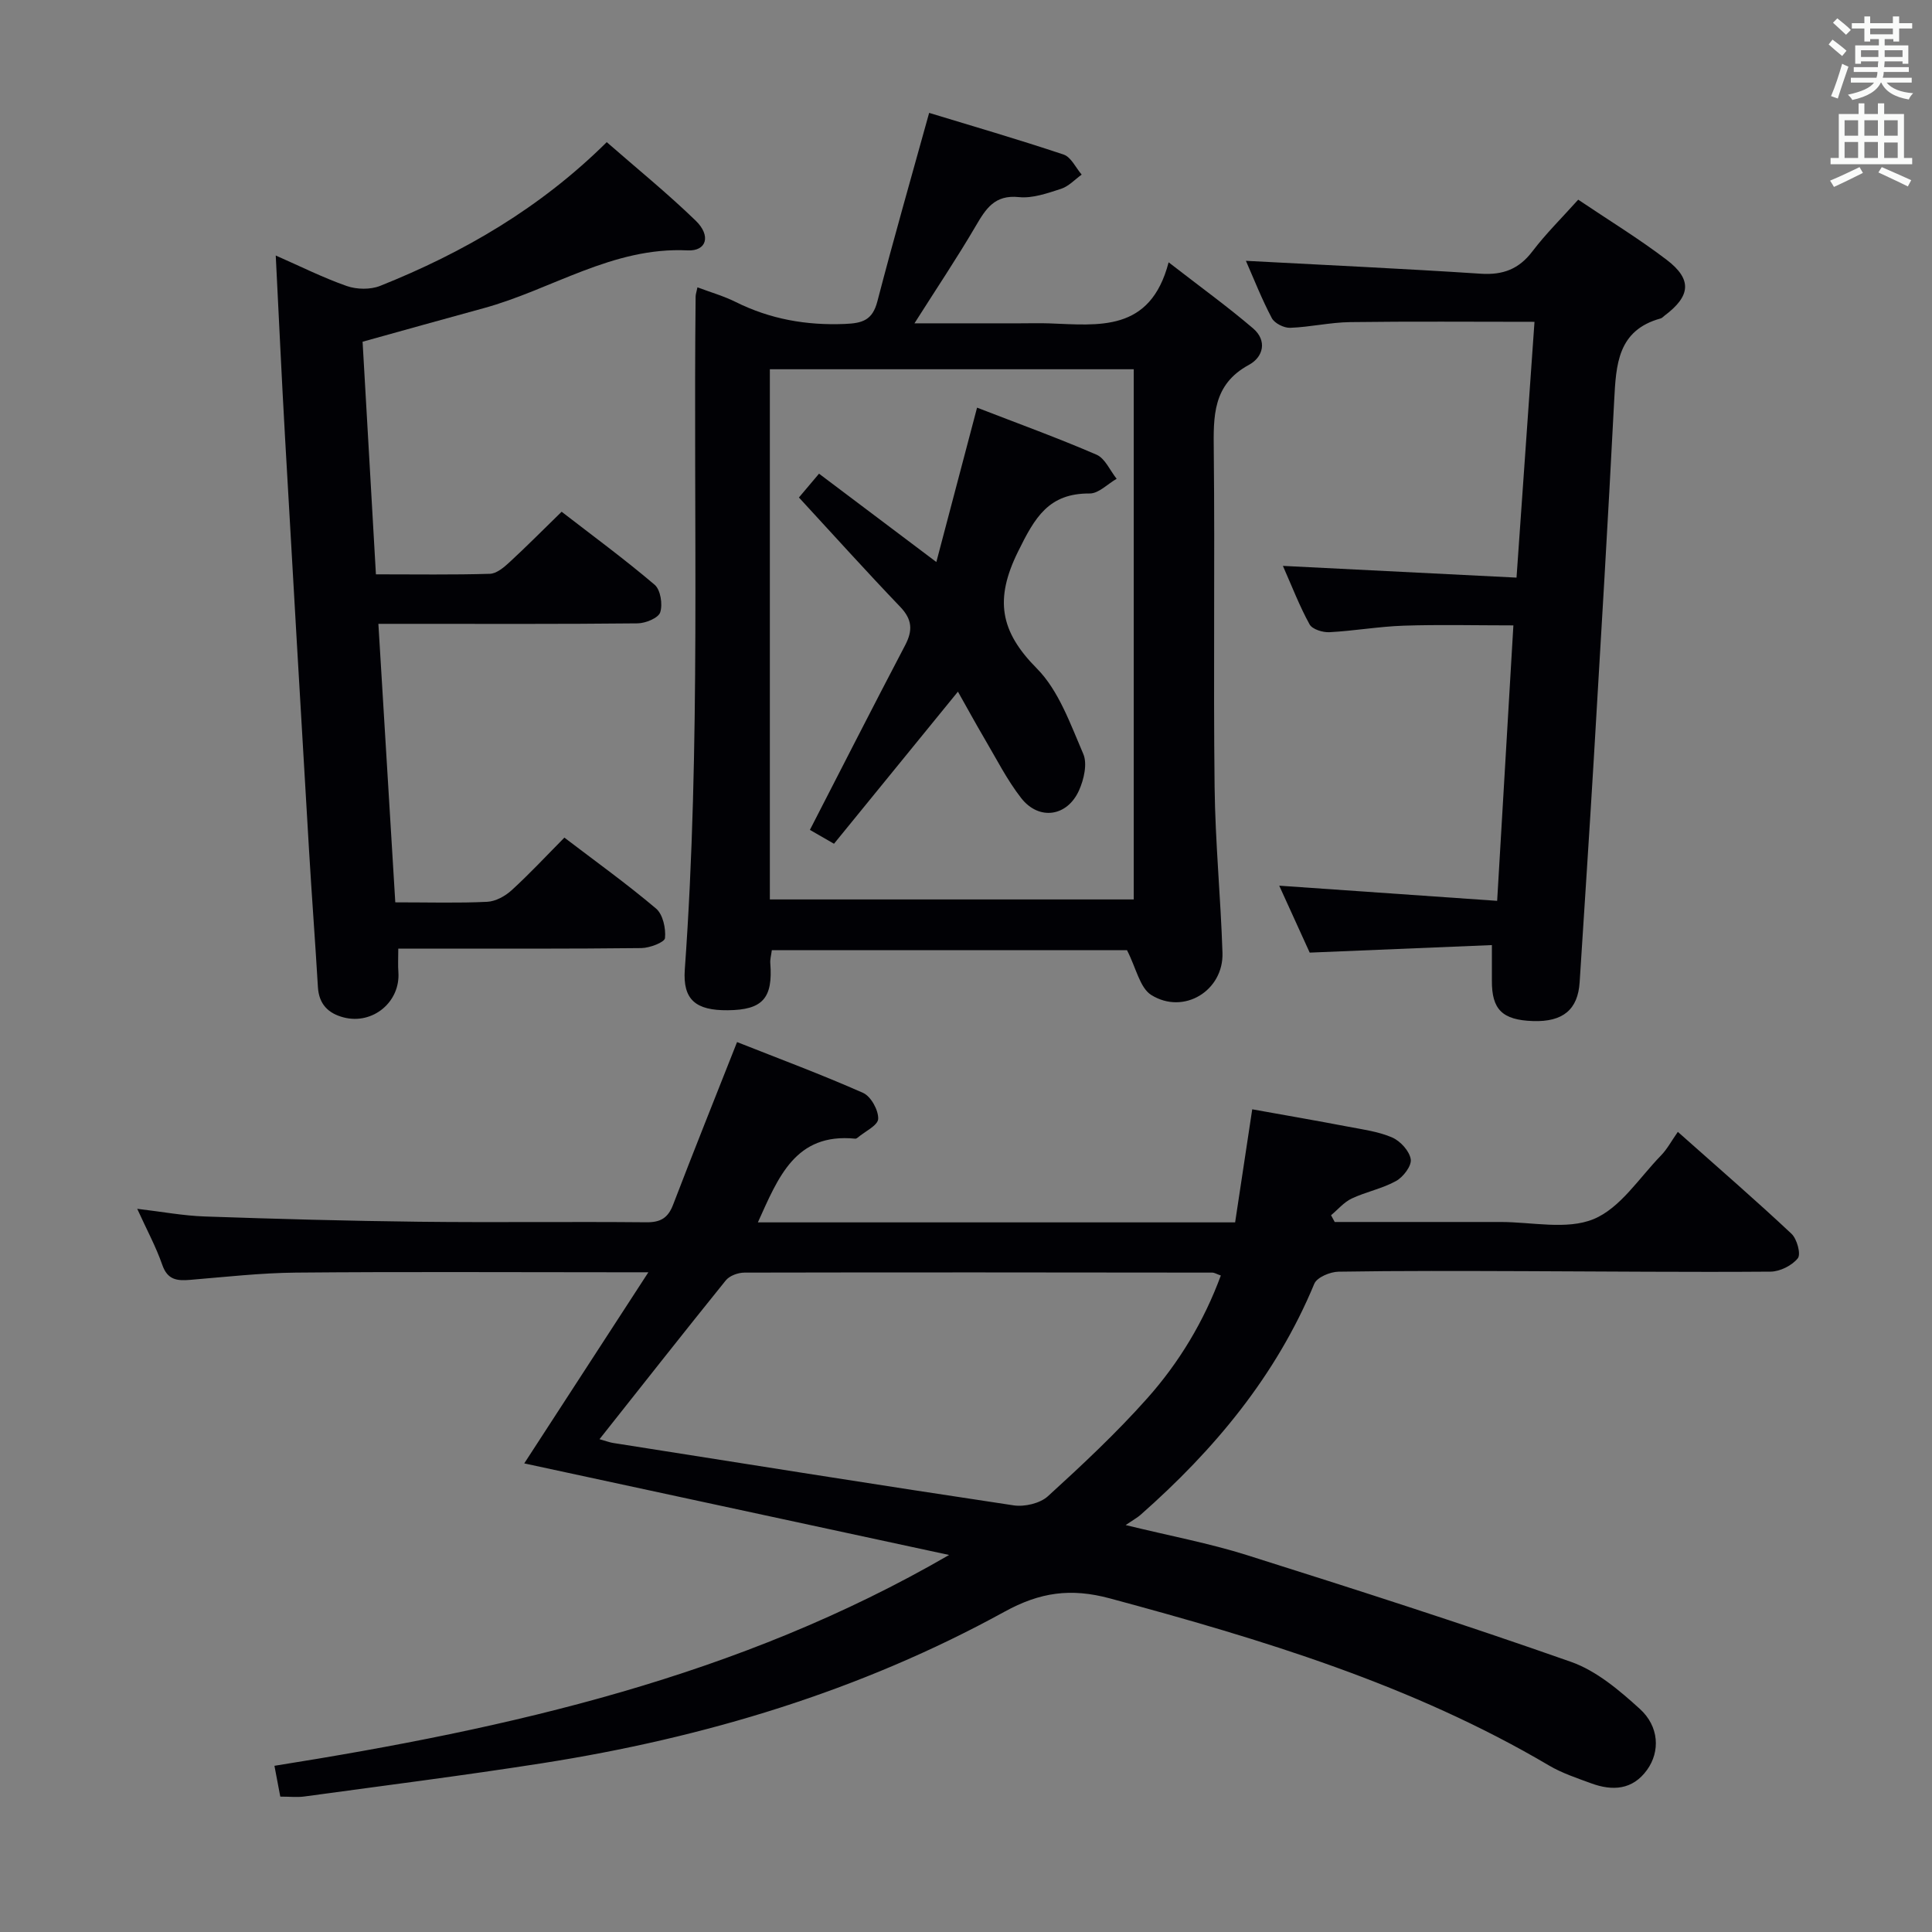 <svg enable-background="new 0 0 400 400" viewBox="0 0 400 400" xmlns="http://www.w3.org/2000/svg"><rect x="0" y="0" width="400" height="400" fill="#808080" stroke="none"/><g fill="#010105"><path d="m58.03 371.97c-.43-2.26-.79-4.16-1.21-6.38 48.81-7.75 96.22-18.45 139.68-43.65-29.29-6.31-58.58-12.63-87.96-18.96 8.41-12.95 16.66-25.65 25.7-39.57-3.49 0-5.26 0-7.03 0-21.99 0-43.99-.13-65.98.07-7.29.07-14.57.9-21.85 1.5-2.7.23-4.7.03-5.78-3.1-1.3-3.74-3.21-7.26-5.19-11.61 5.1.6 9.55 1.44 14.02 1.59 14.8.51 29.6.92 44.41 1.09 15.66.18 31.32-.04 46.98.11 2.95.03 4.49-.9 5.54-3.64 4.26-11.12 8.7-22.16 13.24-33.67 8.66 3.43 17.49 6.71 26.09 10.52 1.62.72 3.2 3.57 3.13 5.38-.05 1.36-2.77 2.62-4.3 3.92-.12.1-.31.2-.46.18-12.42-1.24-15.93 8.03-20.15 17.33h98.81c1.17-7.74 2.3-15.22 3.54-23.41 6.69 1.2 13.29 2.34 19.87 3.6 3.09.59 6.31 1.01 9.14 2.25 1.68.74 3.55 2.8 3.81 4.5.21 1.35-1.55 3.67-3.03 4.49-2.86 1.59-6.23 2.23-9.21 3.64-1.6.76-2.85 2.28-4.26 3.45.25.47.51.93.76 1.4 11.44 0 22.88.01 34.32 0 6.5-.01 13.72 1.69 19.28-.6 5.53-2.28 9.44-8.54 13.95-13.17 1.27-1.3 2.15-2.98 3.49-4.89 8.55 7.6 16.18 14.2 23.53 21.1 1.14 1.07 1.99 4.22 1.31 5.07-1.2 1.5-3.68 2.75-5.64 2.77-16.99.13-33.98-.05-50.98-.1-12.83-.04-25.66-.1-38.49.11-1.73.03-4.45 1.17-5 2.5-7.91 19.06-20.7 34.38-35.98 47.85-.62.55-1.37.95-3.08 2.11 9.27 2.26 17.34 3.77 25.11 6.22 22.46 7.09 44.89 14.28 67.1 22.1 5.26 1.85 10 5.88 14.24 9.73 4.03 3.65 4.23 8.85 1.51 12.63-3 4.18-7.17 4.41-11.6 2.78-2.95-1.09-6-2.09-8.68-3.67-28.35-16.73-59.44-26.12-90.94-34.61-8.1-2.18-14.45-1.29-21.82 2.76-29.86 16.41-62.1 26.1-95.67 31.36-16.4 2.57-32.88 4.65-49.33 6.9-1.44.19-2.95.02-4.94.02zm66.09-74c1.52.43 2.13.67 2.76.77 27.66 4.36 55.31 8.78 82.99 12.93 2.27.34 5.47-.41 7.1-1.9 7.11-6.48 14.17-13.09 20.56-20.27 6.59-7.4 11.72-15.91 15.23-25.42-.87-.3-1.32-.6-1.78-.6-32.28-.04-64.57-.07-96.85 0-1.32 0-3.09.64-3.87 1.62-8.65 10.71-17.16 21.54-26.14 32.87z"/><path d="m233.33 196.72c-23.84 0-48.61 0-73.53 0-.14 1.08-.38 1.9-.32 2.68.57 7.28-1.59 9.7-8.81 9.76-6.58.06-9.34-2.14-8.89-8.43 3.34-46.41 1.74-92.9 2.24-139.35.01-.48.19-.95.38-1.89 2.72 1.02 5.42 1.79 7.89 3.02 7.16 3.57 14.64 4.89 22.64 4.56 3.68-.15 5.71-.8 6.72-4.67 3.33-12.81 6.98-25.53 10.72-39.03 8.69 2.65 18.33 5.45 27.84 8.63 1.54.51 2.51 2.72 3.74 4.15-1.41 1.01-2.69 2.43-4.26 2.94-2.82.91-5.89 2.01-8.72 1.72-5.05-.53-6.86 2.41-8.97 6.01-3.84 6.56-8.09 12.89-12.67 20.12h21.87c2 0 4-.06 6 .01 10.22.36 20.95 1.94 24.75-12.64 6.63 5.14 12.25 9.2 17.5 13.69 2.94 2.52 2.13 5.92-.89 7.55-7.52 4.08-7.34 10.67-7.26 17.83.24 23.16-.1 46.33.17 69.5.13 11.46 1.26 22.91 1.63 34.38.26 7.85-8.03 12.94-14.76 8.73-2.36-1.5-3.11-5.58-5.01-9.27zm-73.94-120.27v109.77h75.34c0-36.72 0-73.12 0-109.77-25.16 0-50.04 0-75.34 0z"/><path d="m81.84 186.82c7.05 0 13.05.18 19.02-.11 1.74-.08 3.73-1.17 5.06-2.39 3.68-3.35 7.08-7.01 10.93-10.9 6.45 4.92 12.92 9.56 18.98 14.69 1.42 1.2 2.05 4.11 1.85 6.11-.08.87-3.16 2.05-4.89 2.07-14.83.17-29.66.11-44.5.12-1.8 0-3.6 0-5.83 0 0 1.96-.09 3.42.02 4.85.44 6.16-5.29 10.94-11.31 9.39-3.25-.84-5.14-2.77-5.35-6.29-.56-9.46-1.28-18.91-1.84-28.37-1.68-28.38-3.34-56.77-4.95-85.16-.71-12.44-1.28-24.88-1.94-37.93 5.06 2.22 9.77 4.59 14.71 6.32 2.07.72 4.89.77 6.9-.03 17.29-6.91 33.18-16.14 46.92-29.76 6.28 5.49 12.6 10.62 18.42 16.26 3.21 3.11 2.27 6.34-1.67 6.15-15.56-.77-28.19 8.15-42.32 11.99-8.15 2.22-16.29 4.51-24.98 6.92.91 15.83 1.82 31.83 2.76 48.16 8.31 0 15.96.12 23.59-.11 1.39-.04 2.93-1.34 4.08-2.41 3.55-3.27 6.94-6.7 10.78-10.44 6.32 4.89 12.98 9.78 19.26 15.12 1.22 1.04 1.69 4.05 1.15 5.71-.38 1.17-3.03 2.26-4.68 2.28-15.83.17-31.66.1-47.5.1-1.81 0-3.63 0-6.17 0 1.18 19.35 2.33 38.3 3.5 57.66z"/><path d="m265.61 117.16c16.44.83 32.14 1.61 48.37 2.43 1.28-18.22 2.49-35.51 3.72-52.96-13.01 0-25.61-.11-38.21.06-4.13.06-8.24 1.03-12.37 1.18-1.28.05-3.23-.93-3.8-2-2.08-3.93-3.71-8.1-5.37-11.87 16.28.87 32.46 1.61 48.63 2.67 4.58.3 7.89-.94 10.69-4.63 2.79-3.67 6.11-6.94 9.48-10.7 6.31 4.25 12.56 8.06 18.34 12.47 5.3 4.05 4.94 7.49-.46 11.54-.27.2-.51.5-.81.58-8.92 2.45-9.23 9.56-9.62 16.99-1.27 24.73-2.75 49.45-4.22 74.17-.92 15.42-1.95 30.84-2.93 46.26-.36 5.68-3.46 8.26-9.67 8.05-6.35-.22-8.54-2.39-8.5-8.39.01-2.13 0-4.27 0-7.34-12.49.52-24.71 1.02-37.72 1.56-1.87-4.11-4.04-8.88-6.31-13.86 15.06 1.05 29.7 2.07 45.12 3.14 1.15-19.48 2.23-37.97 3.36-57.03-7.92 0-15.33-.19-22.72.06-5.13.17-10.23 1.08-15.37 1.35-1.38.07-3.54-.6-4.1-1.61-2.06-3.73-3.6-7.75-5.53-12.12z"/><path d="m165.41 103c1.4-1.66 2.56-3.04 4.16-4.93 7.94 5.98 15.72 11.83 24.29 18.29 2.83-10.74 5.54-21.01 8.43-31.96 8.49 3.29 16.72 6.27 24.74 9.74 1.77.77 2.79 3.28 4.16 4.99-1.86 1.06-3.72 3.05-5.58 3.04-8.53-.06-11.37 5-14.84 12.04-4.87 9.87-3.73 16.5 3.88 24.17 4.56 4.6 6.96 11.53 9.63 17.71.88 2.04.13 5.29-.87 7.53-2.45 5.48-8.31 6.31-11.98 1.62-2.94-3.77-5.13-8.13-7.58-12.28-1.85-3.14-3.59-6.35-5.52-9.76-8.58 10.53-17.03 20.9-25.66 31.49-2.24-1.29-3.92-2.25-4.99-2.87 6.66-12.95 13.11-25.63 19.72-38.23 1.61-3.07 1.47-5.34-1.01-7.94-7.01-7.32-13.8-14.86-20.98-22.65z"/></g><path d="m378.6 9.2.8-1c.9.7 1.9 1.4 2.9 2.3l-.9 1.1c-1.1-.9-2-1.7-2.8-2.4zm.5 10.7c.9-2.1 1.6-4.3 2.3-6.7.4.2.8.4 1.3.6-.7 2.1-1.5 4.3-2.2 6.6zm.4-15.2.9-.9c1 .8 2 1.6 2.8 2.4l-1 1c-1-.9-1.9-1.8-2.7-2.5zm12.5-1.3h1.2v1.4h2.7v1.1h-2.7v2.7h-1.2v-.5h-1.8v1.3h4.9v3.8h-1.2v-.5h-3.7c0 .4-.1.9-.1 1.2h5.1v1h-5.2c0 .5-.1.9-.2 1.2h6v1h-5.2c1.1 1.3 2.9 2 5.5 2.2-.4.4-.7.8-.9 1.3-2.9-.5-4.8-1.6-5.7-3.5h-.1c-.8 1.7-2.7 2.9-5.9 3.6-.2-.4-.6-.8-.9-1.1 2.8-.6 4.6-1.4 5.4-2.5h-4.8v-1h5.3c.1-.3.2-.7.2-1.2h-4.9v-1h5c0-.4 0-.8.1-1.2h-3.6v.5h-1.2v-3.8h4.9v-1.3h-1.8v.5h-1.2v-2.7h-2.6v-1.1h2.6v-1.4h1.2v1.4h4.7v-1.4zm-6.7 8.4h3.6c0-.4 0-.9 0-1.4h-3.6zm1.9-4.7h4.7v-1.2h-4.7zm6.7 3.3h-3.7v1.4h3.7z" fill="#fafbfa"/><path d="m384.7 21.4h1.3v2.2h2.8v-2.2h1.3v2.2h4.1v9.1h1.7v1.3h-16.9v-1.3h1.7v-9.1h4.1v-2.2zm.3 13.2.7 1.2c-1.8.9-3.8 1.9-6 2.9-.2-.4-.5-.8-.8-1.3 2.4-1 4.4-2 6.1-2.8zm-3.1-6.5h2.8v-3.2h-2.8zm0 4.6h2.8v-3.3h-2.8zm4.1-4.6h2.8v-3.2h-2.8zm0 4.6h2.8v-3.3h-2.8zm3.6 1.9c2.1.9 4.1 1.8 6.1 2.7l-.7 1.3c-2.2-1.1-4.2-2-6.1-2.9zm3.3-9.7h-2.8v3.2h2.8zm-2.8 7.8h2.8v-3.2h-2.8z" fill="#fafbfa"/></svg>